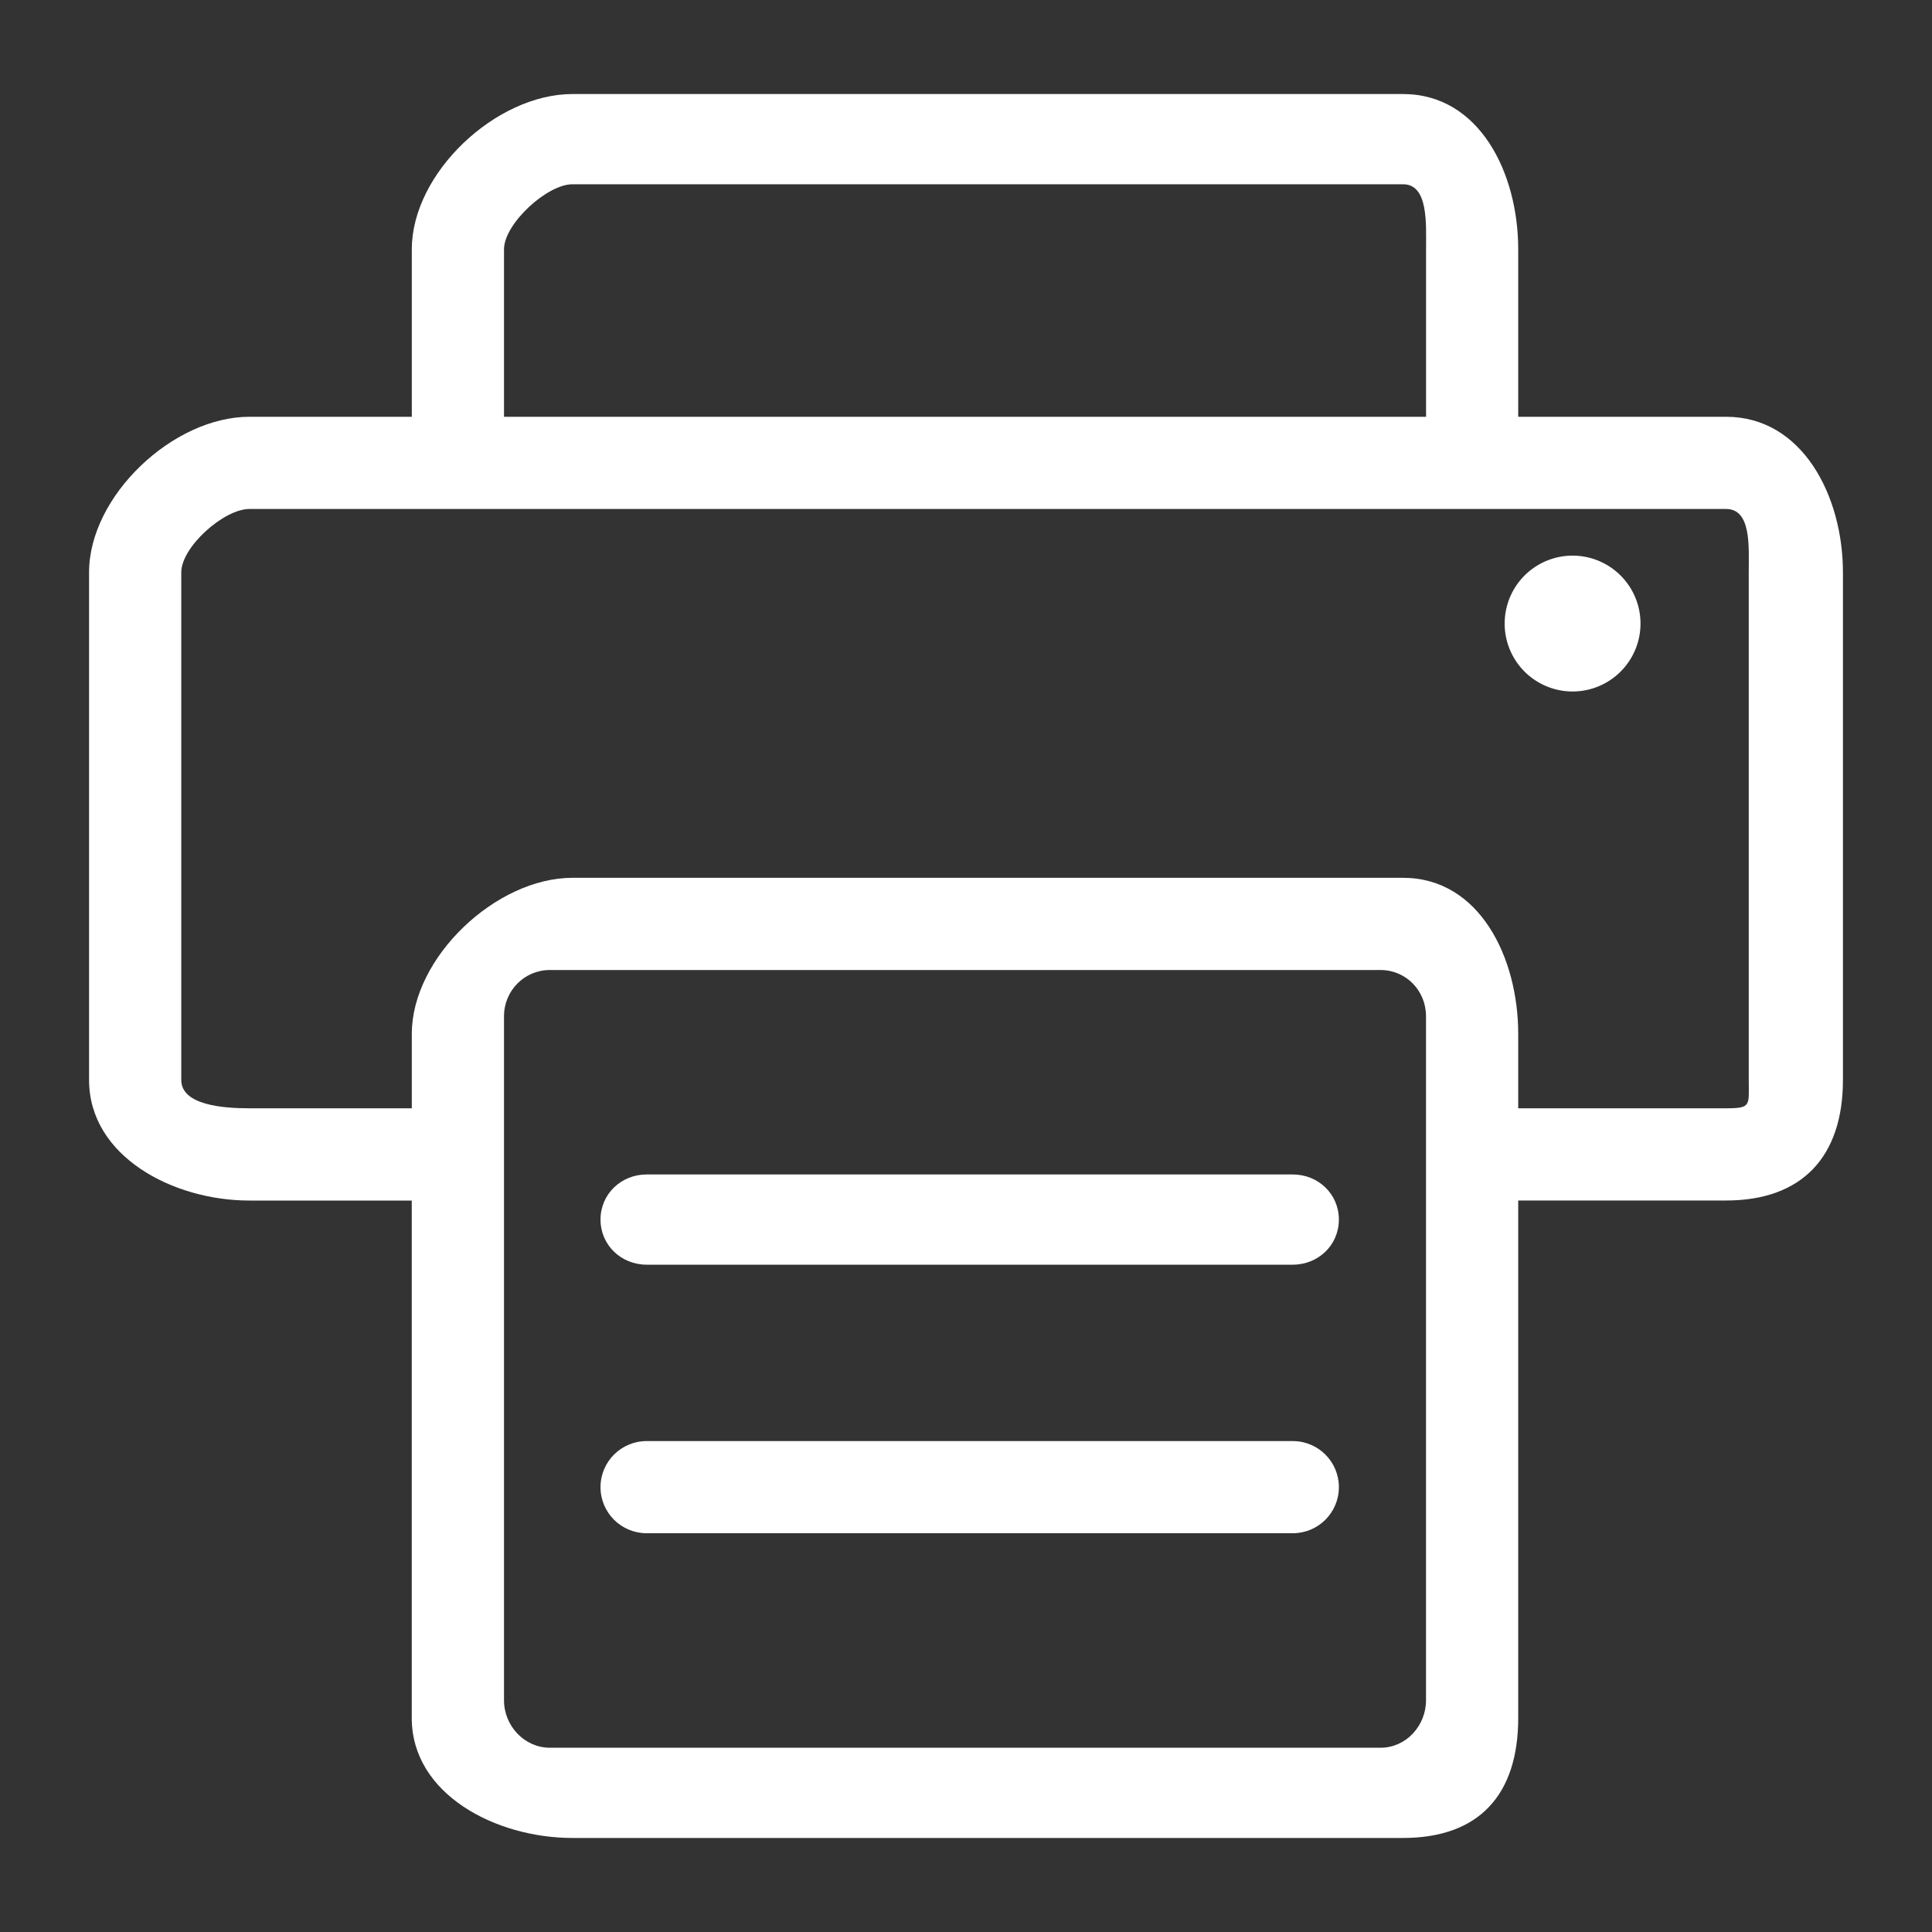 <?xml version="1.0" standalone="no"?><!DOCTYPE svg PUBLIC "-//W3C//DTD SVG 1.1//EN" "http://www.w3.org/Graphics/SVG/1.1/DTD/svg11.dtd"><svg t="1563521616745" class="icon" viewBox="0 0 1024 1024" version="1.1" xmlns="http://www.w3.org/2000/svg" p-id="1705" xmlns:xlink="http://www.w3.org/1999/xlink" width="128" height="128"><rect x="0" y="0" width="1024" height="1024" fill="#333333" stroke="none"/><defs><style type="text/css"></style></defs><path d="M914.867 220.902 804.685 220.902l0-88.781c0-40.474-20.582-82.278-61.056-82.278L303.386 49.843c-40.474 0-85.12 41.805-85.12 82.278l0 88.781-86.118 0c-40.448 0-84.941 41.984-84.941 82.458l0 269.056c0 40.474 44.493 63.897 84.941 63.897l86.093 0 0 274.278c0 40.474 44.646 63.565 85.12 63.565l440.269 0c40.474 0 61.056-23.092 61.056-63.565L804.686 636.288l110.183 0c40.474 0 61.927-23.424 61.927-63.897L976.796 303.36C976.794 262.886 955.341 220.902 914.867 220.902L914.867 220.902zM267.136 132.122c0-13.491 22.784-34.458 36.25-34.458l440.269 0c13.491 0 12.186 20.966 12.186 34.458l0 88.781L267.136 220.903 267.136 132.122 267.136 132.122zM755.814 901.223c0 13.491-10.599 25.113-24.09 25.113L291.431 926.336c-13.491 0-24.295-11.622-24.295-25.113L267.136 538.599c0-13.517 10.804-24.474 24.295-24.474l440.294 0c13.491 0 24.09 10.957 24.09 24.474L755.815 901.223 755.814 901.223zM926.873 572.391c0 13.491 1.511 15.027-12.006 15.027L804.685 587.418l0-39.476c0-40.474-20.582-82.688-61.056-82.688L303.386 465.254c-40.474 0-85.12 42.215-85.12 82.688l0 39.476-86.118 0c-13.466 0-36.071-1.536-36.071-15.027L96.077 303.36c0-13.491 22.605-33.587 36.071-33.587l782.72 0c13.491 0 12.006 20.096 12.006 33.587L926.874 572.391 926.873 572.391zM685.184 622.489 342.733 622.489c-13.491 0-24.448 10.368-24.448 23.911 0 13.542 10.957 23.91 24.448 23.91l342.451 0c13.518 0 24.448-10.368 24.448-23.91C709.632 632.857 698.701 622.489 685.184 622.489L685.184 622.489zM685.184 763.802 342.733 763.802c-13.491 0-24.448 10.905-24.448 24.422 0 13.518 10.957 24.423 24.448 24.423l342.451 0c13.518 0 24.448-10.905 24.448-24.423C709.632 774.707 698.701 763.802 685.184 763.802L685.184 763.802z" p-id="1706" fill="#ffffff"></path><path d="M833.5 330.5m-36 0a36 36 0 1 0 72 0 36 36 0 1 0-72 0Z" p-id="1707" fill="#ffffff"></path></svg>